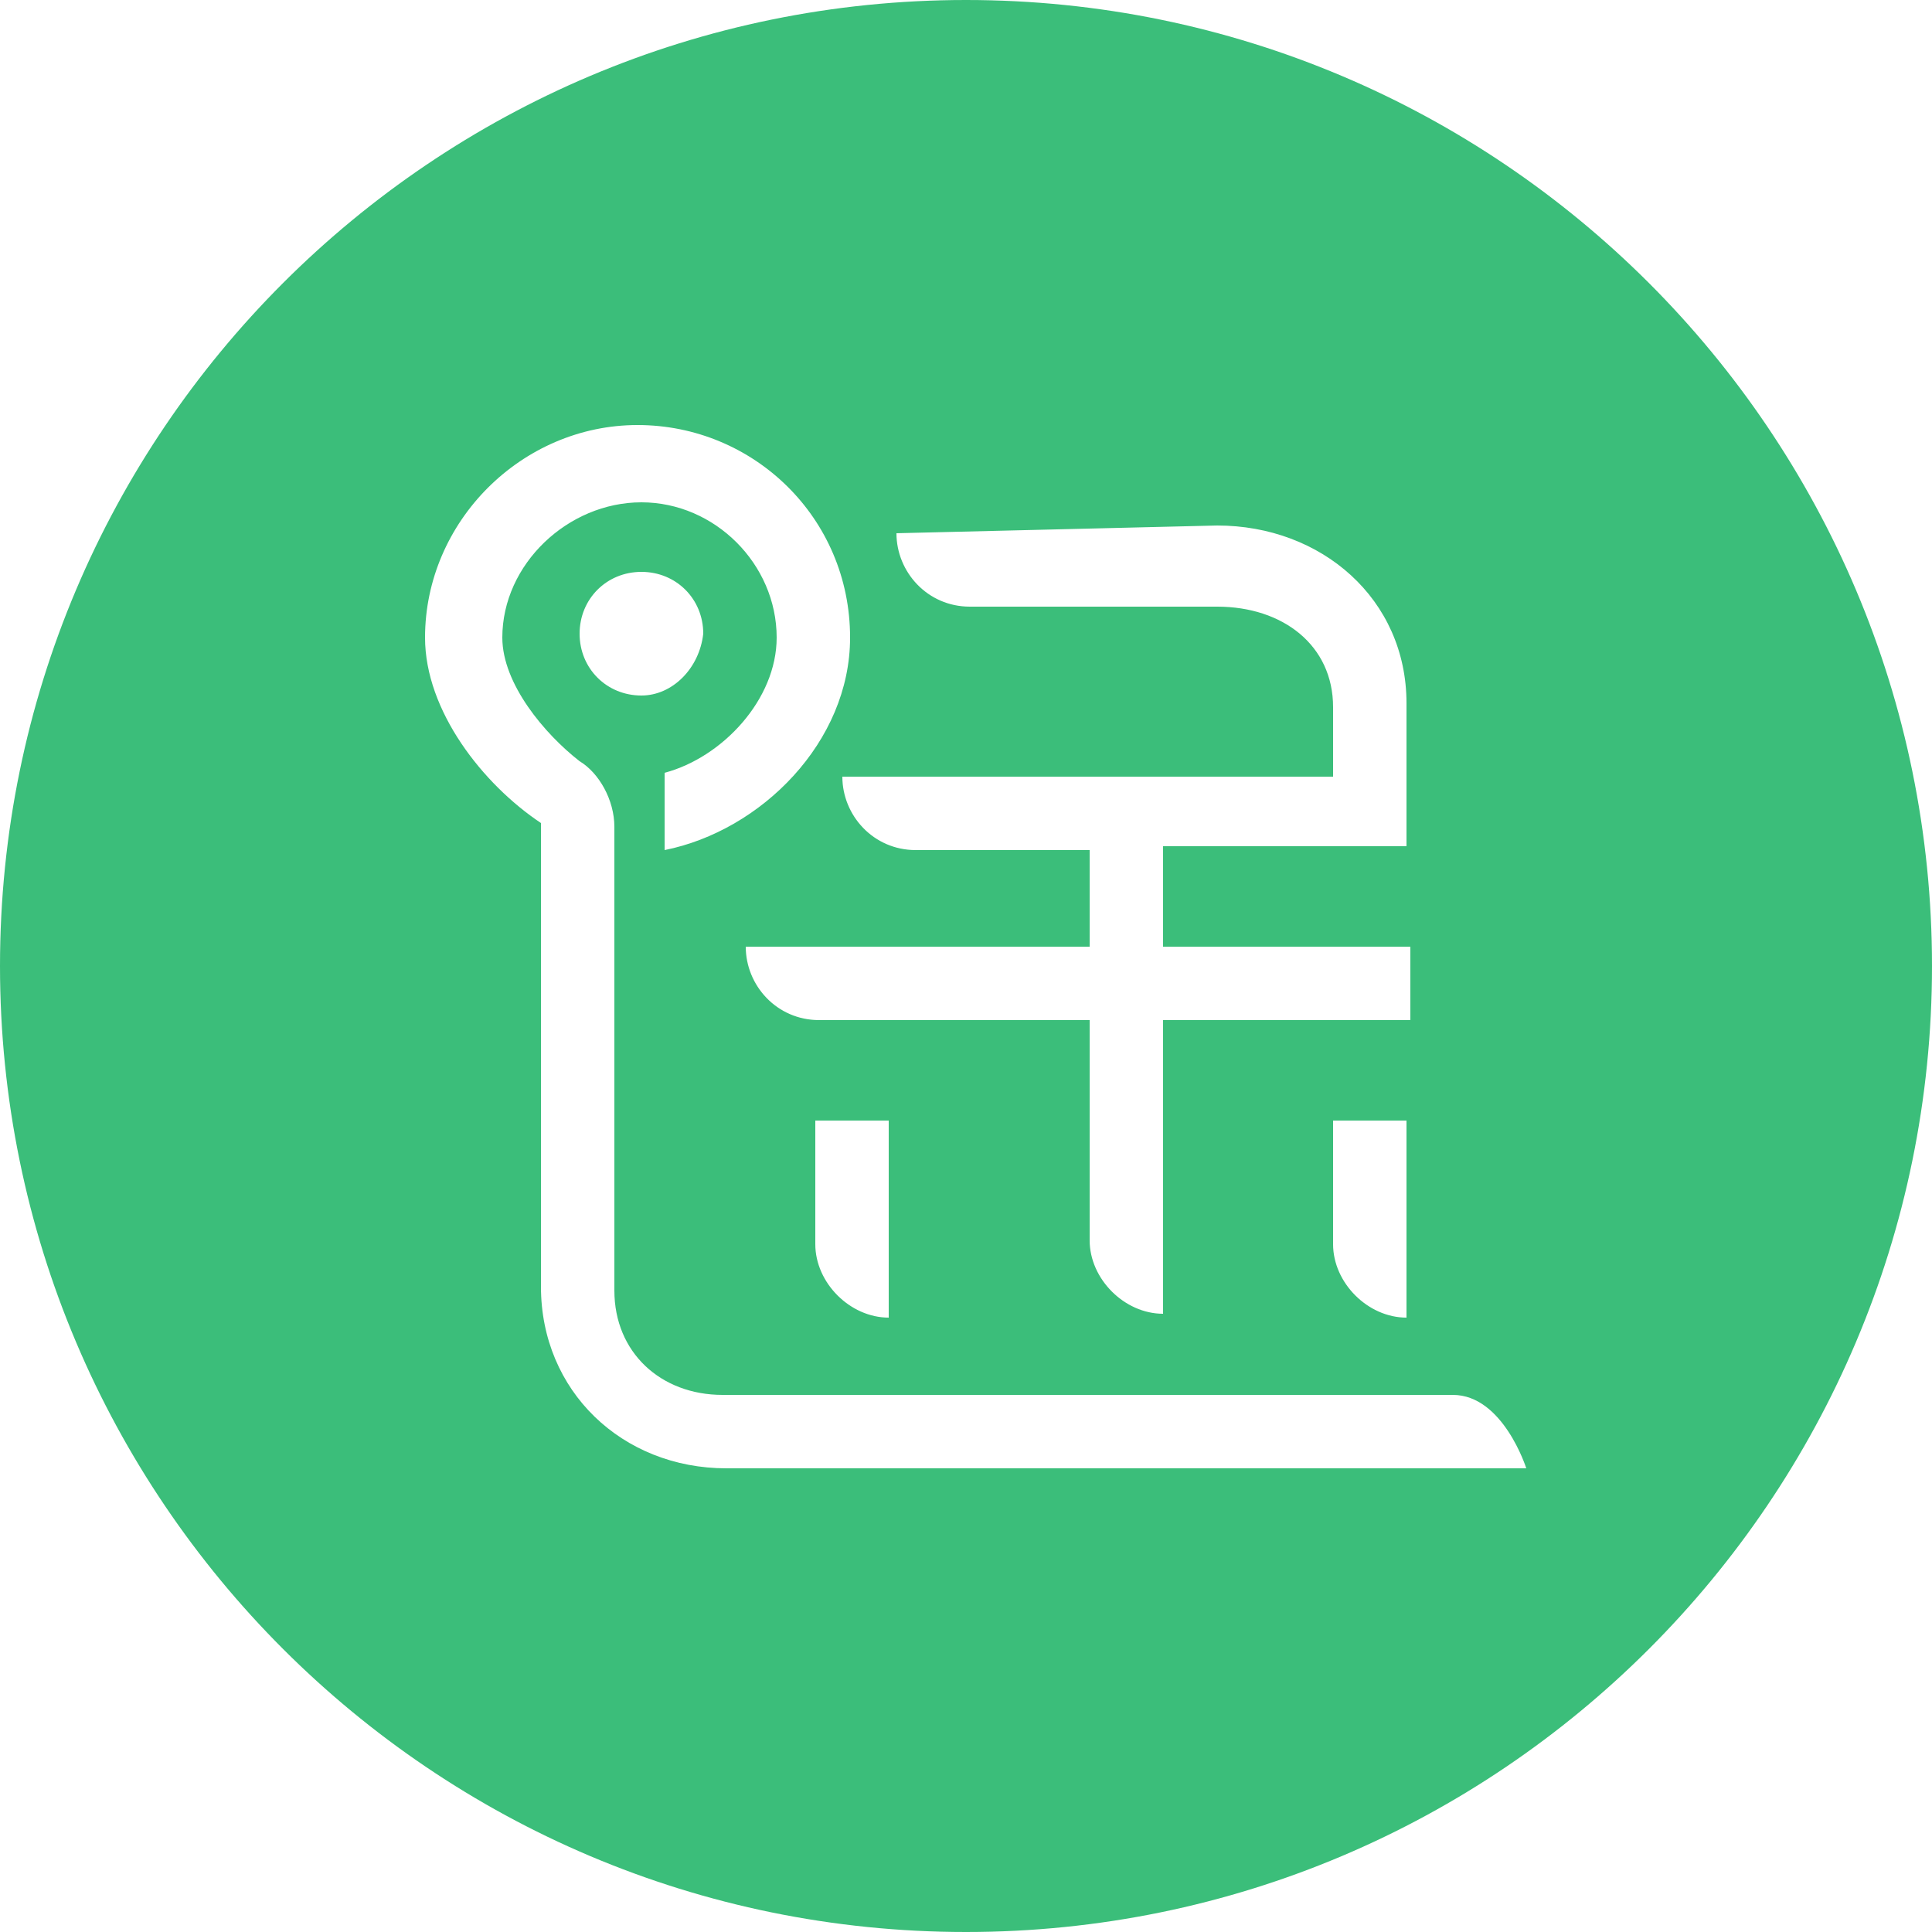 <?xml version="1.0" encoding="utf-8"?>
<!-- Generator: Adobe Illustrator 19.0.0, SVG Export Plug-In . SVG Version: 6.00 Build 0)  -->
<svg version="1.1" id="图层_1" xmlns="http://www.w3.org/2000/svg" xmlns:xlink="http://www.w3.org/1999/xlink" x="0px" y="0px"
	 viewBox="0 0 50 50" style="enable-background:new 0 0 50 50;" xml:space="preserve">
<style type="text/css">
	.st0{fill:#3BBE7A;}
</style>
<g>
	<g id="XMLID_63_">
		<path id="XMLID_64_" class="st0" d="M25,0C11.2,0,0,11.2,0,25c0,13.8,11.2,25,25,25c13.8,0,25-11.2,25-25C50,11.2,38.8,0,25,0z
			 M31.5,13.6c2.7,0,4.9,1.9,4.9,4.6c0,0.4,0,1.5,0,2.4l0,1.3h-1.9h-4.4v2.6h6.4v1.9h-6.4v7.6l0,0c-1,0-1.9-0.9-1.9-1.9v-5.7h-7l0,0
			c-1.1,0-1.9-0.9-1.9-1.9c0,0,0,0,0,0l8.9,0V22h-4.5v0c-1.1,0-1.9-0.9-1.9-1.9h0H26h8.5l0-1.8c0-1.6-1.3-2.6-3-2.6h-6.4l0,0
			c-1.1,0-1.9-0.9-1.9-1.9l0,0L31.5,13.6z M36.4,34.1L36.4,34.1c-1,0-1.9-0.9-1.9-1.9V29h1.9L36.4,34.1z M23,34.1L23,34.1
			c-1,0-1.9-0.9-1.9-1.9V29H23L23,34.1z M18.8,38C16.1,38,14,36,14,33.3c0-0.5,0-12,0-12c-1.5-1-3-2.9-3-4.8c0-3,2.5-5.5,5.5-5.5
			c3,0,5.5,2.4,5.5,5.5c0,2.7-2.3,5-4.8,5.5v-2c1.5-0.4,2.9-1.9,2.9-3.5c0-1.9-1.6-3.5-3.5-3.5c-1.9,0-3.6,1.6-3.6,3.5
			c0,1.2,1.1,2.5,2,3.2c0.5,0.3,0.9,1,0.9,1.7c0,0,0,12,0,12c0,1.6,1.2,2.7,2.8,2.7c0,0,18.1,0,18.9,0c1.3,0,1.9,1.9,1.9,1.9
			L18.8,38z M16.6,18c-0.9,0-1.6-0.7-1.6-1.6c0-0.9,0.7-1.6,1.6-1.6c0.9,0,1.6,0.7,1.6,1.6C18.1,17.3,17.4,18,16.6,18z"/>
	</g>
</g>
</svg>
